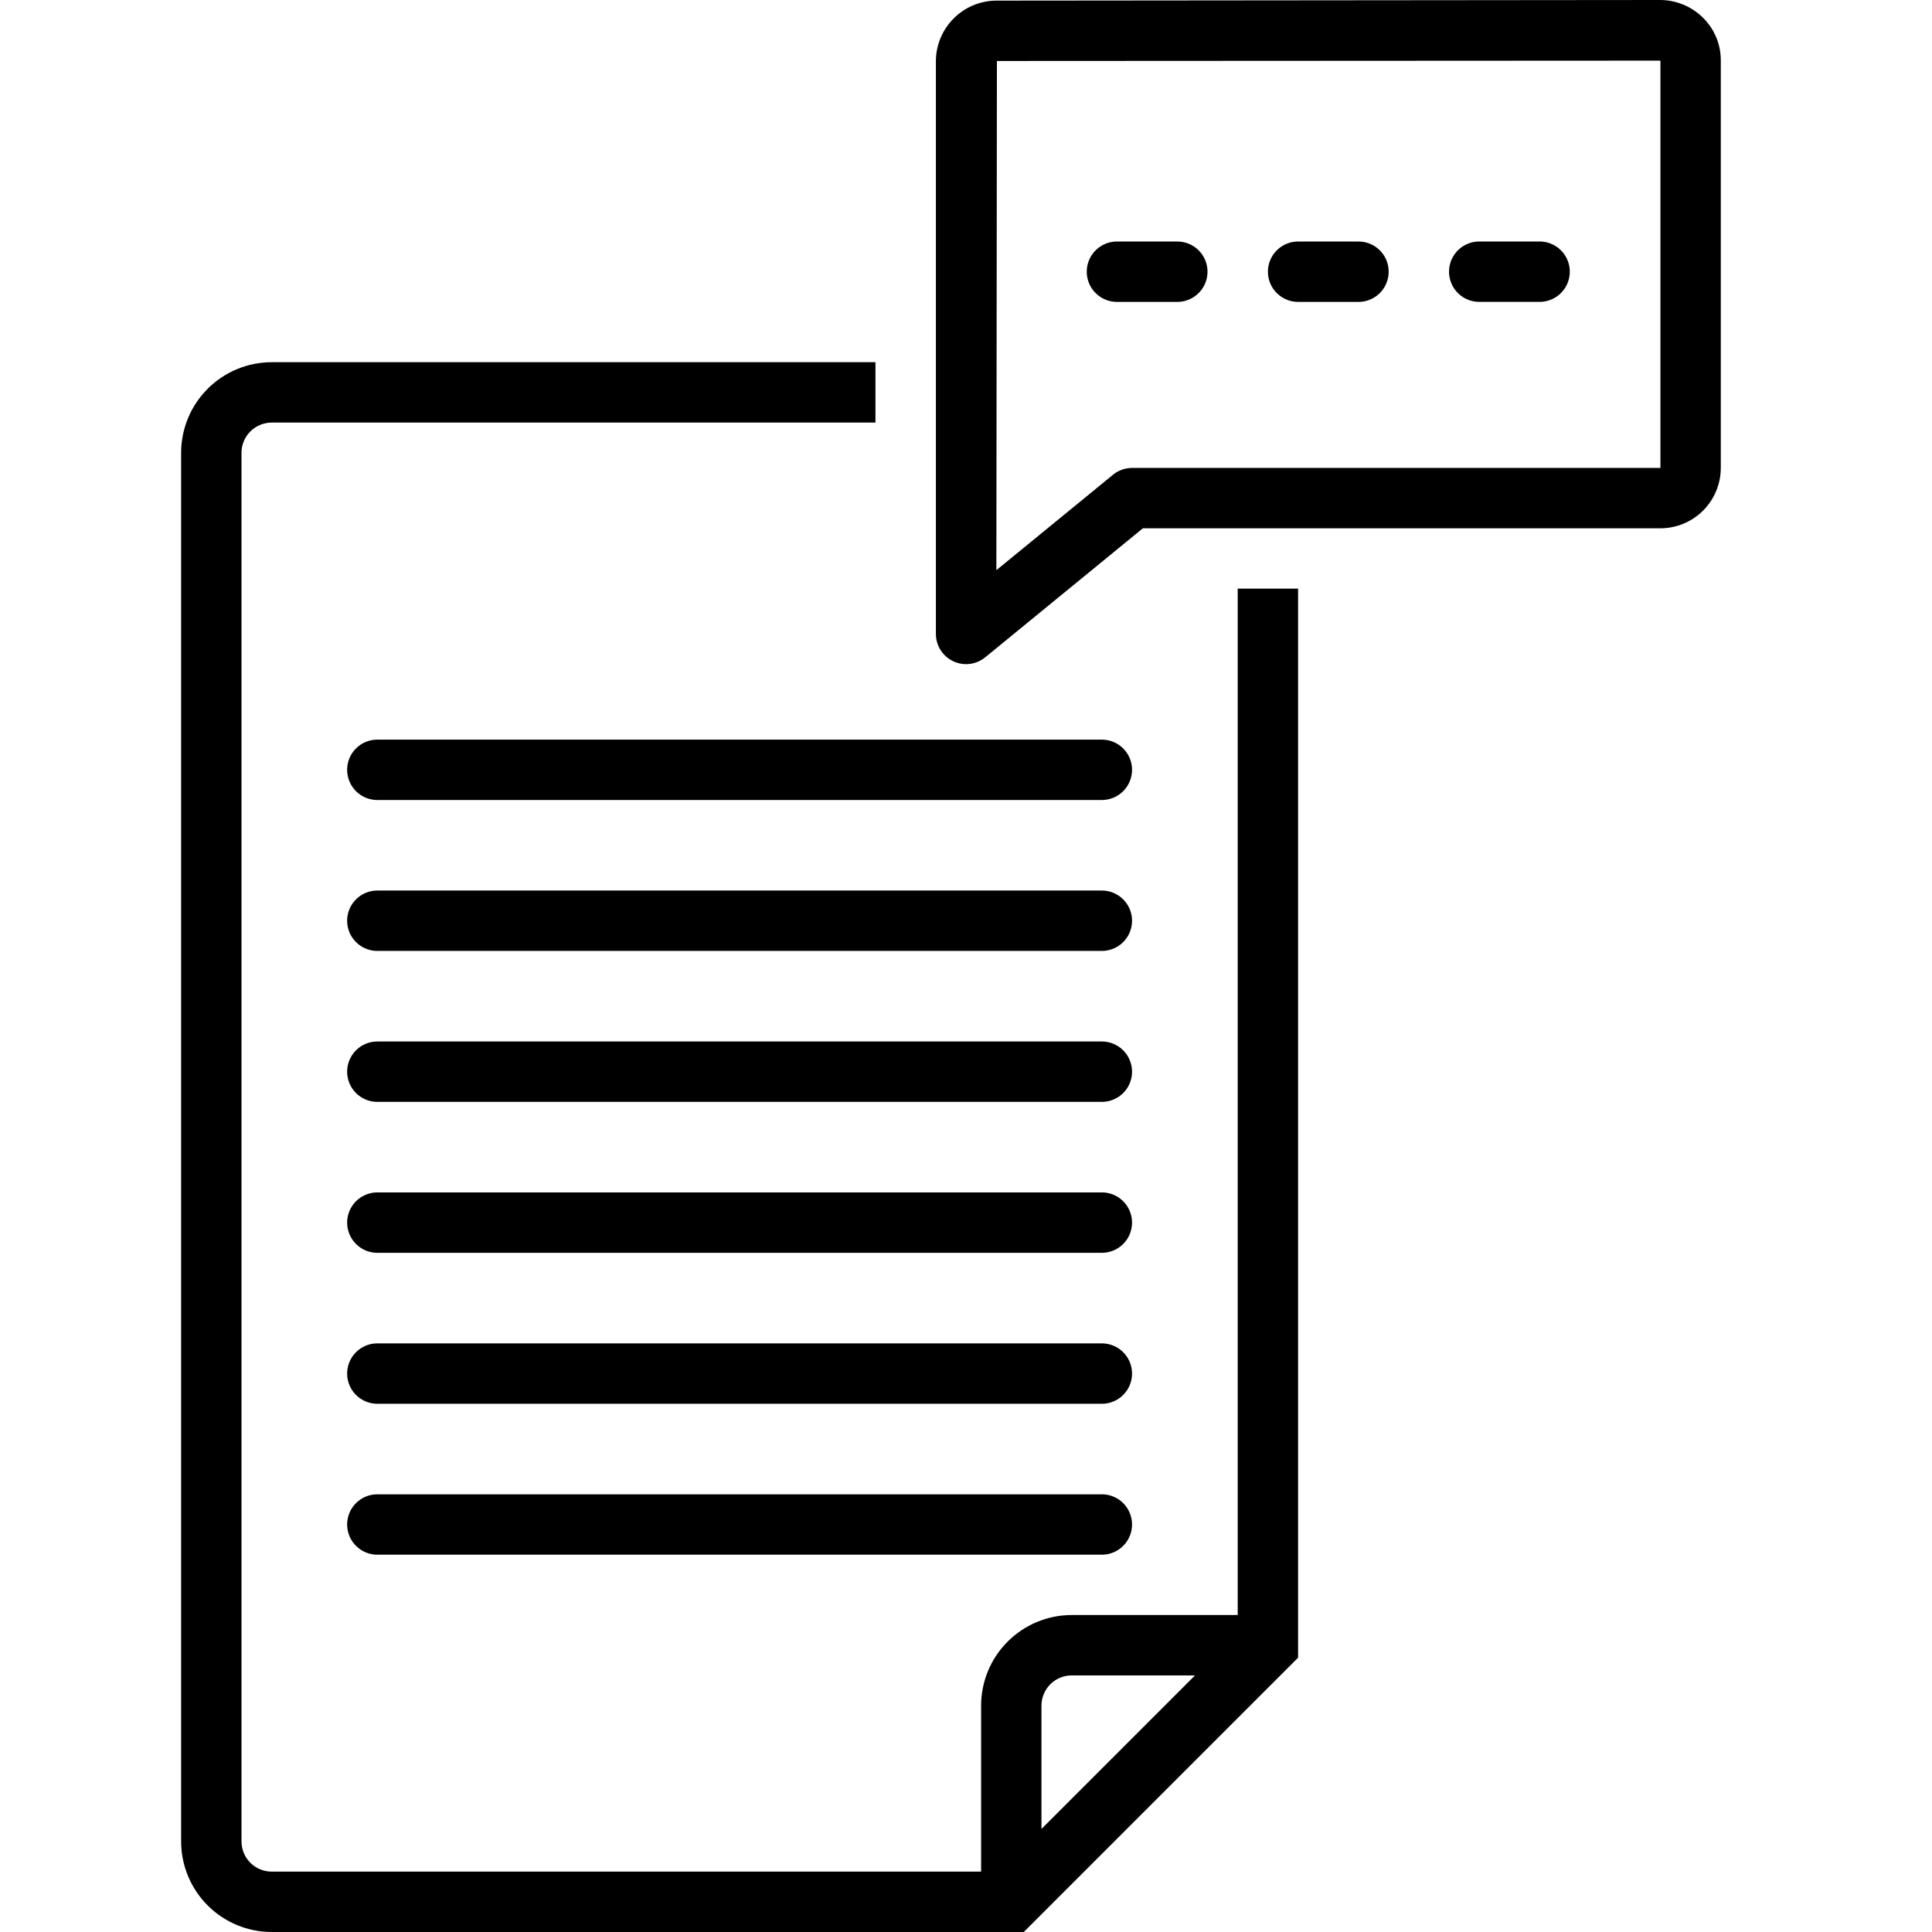 <svg width="88" height="88" viewBox="0 0 88 88" fill="none" xmlns="http://www.w3.org/2000/svg">
<g id="XL / Comment-Document">
<path id="Union" fill-rule="evenodd" clip-rule="evenodd" d="M75.6 1.72022e-05C76.33 -0.003 77.032 0.282 77.553 0.792L77.553 0.792C78.083 1.304 78.381 2.01 78.38 2.747V21.313C78.379 22.042 78.089 22.741 77.573 23.257C77.058 23.772 76.359 24.062 75.629 24.063H52.057L44.875 29.94C44.605 30.161 44.261 30.271 43.913 30.248C43.565 30.225 43.238 30.07 43 29.815C42.762 29.56 42.629 29.225 42.629 28.876V2.775C42.634 2.043 42.929 1.343 43.45 0.828C43.97 0.313 44.673 0.025 45.406 0.028L75.598 1.72022e-05H75.6ZM51.567 21.313H75.63L75.63 2.762L45.408 2.778L45.383 25.971L50.696 21.624C50.942 21.423 51.249 21.313 51.567 21.313ZM50.188 33.689H17.187C16.696 33.689 16.242 33.951 15.996 34.376C15.751 34.802 15.751 35.326 15.996 35.751C16.242 36.177 16.696 36.439 17.187 36.439H50.188C50.679 36.439 51.133 36.177 51.379 35.751C51.624 35.326 51.624 34.802 51.379 34.376C51.133 33.951 50.679 33.689 50.188 33.689ZM50.188 40.563H17.187C16.696 40.563 16.242 40.825 15.996 41.251C15.751 41.676 15.751 42.2 15.996 42.626C16.242 43.051 16.696 43.313 17.187 43.313H50.188C50.679 43.313 51.133 43.051 51.379 42.626C51.624 42.2 51.624 41.676 51.379 41.251C51.133 40.825 50.679 40.563 50.188 40.563ZM17.187 47.439H50.188C50.679 47.439 51.133 47.701 51.379 48.127C51.624 48.552 51.624 49.076 51.379 49.502C51.133 49.927 50.679 50.189 50.188 50.189H17.187C16.696 50.189 16.242 49.927 15.996 49.502C15.751 49.076 15.751 48.552 15.996 48.127C16.242 47.701 16.696 47.439 17.187 47.439ZM50.188 54.313H17.187C16.696 54.313 16.242 54.576 15.996 55.001C15.751 55.426 15.751 55.951 15.996 56.376C16.242 56.801 16.696 57.064 17.187 57.064H50.188C50.679 57.064 51.133 56.801 51.379 56.376C51.624 55.951 51.624 55.426 51.379 55.001C51.133 54.576 50.679 54.313 50.188 54.313ZM17.187 61.189H50.188C50.679 61.189 51.133 61.452 51.379 61.877C51.624 62.302 51.624 62.827 51.379 63.252C51.133 63.677 50.679 63.94 50.188 63.94H17.187C16.696 63.94 16.242 63.677 15.996 63.252C15.751 62.827 15.751 62.302 15.996 61.877C16.242 61.452 16.696 61.189 17.187 61.189ZM50.188 68.064H17.187C16.696 68.064 16.242 68.326 15.996 68.751C15.751 69.177 15.751 69.701 15.996 70.126C16.242 70.552 16.696 70.814 17.187 70.814H50.188C50.679 70.814 51.133 70.552 51.379 70.126C51.624 69.701 51.624 69.177 51.379 68.751C51.133 68.326 50.679 68.064 50.188 68.064ZM50.875 13.751H53.625C54.116 13.751 54.57 13.488 54.816 13.063C55.061 12.638 55.061 12.113 54.816 11.688C54.57 11.263 54.116 11.001 53.625 11.001H50.875C50.384 11.001 49.93 11.263 49.684 11.688C49.439 12.113 49.439 12.638 49.684 13.063C49.93 13.488 50.384 13.751 50.875 13.751ZM61.877 13.751H59.127C58.636 13.751 58.182 13.489 57.936 13.063C57.691 12.638 57.691 12.114 57.936 11.688C58.182 11.263 58.636 11.001 59.127 11.001H61.877C62.368 11.001 62.822 11.263 63.068 11.688C63.313 12.114 63.313 12.638 63.068 13.063C62.822 13.489 62.368 13.751 61.877 13.751ZM67.377 13.75H70.127C70.618 13.75 71.072 13.488 71.318 13.063C71.563 12.637 71.563 12.113 71.318 11.688C71.072 11.262 70.618 11 70.127 11H67.377C66.886 11 66.432 11.262 66.186 11.688C65.941 12.113 65.941 12.637 66.186 13.063C66.432 13.488 66.886 13.75 67.377 13.75ZM48.813 73.562H56.376L56.376 26.811H59.126V75.507L46.633 88H12.375C11.281 87.999 10.233 87.564 9.459 86.791C8.686 86.017 8.251 84.969 8.25 83.875V20.623C8.251 19.53 8.686 18.481 9.459 17.708C10.233 16.934 11.281 16.499 12.375 16.498H39.876V19.248H12.375C12.01 19.249 11.661 19.393 11.403 19.651C11.145 19.909 11 20.259 11 20.623V83.875C11 84.24 11.145 84.589 11.403 84.847C11.661 85.105 12.01 85.25 12.375 85.25H44.688V77.688C44.689 76.594 45.124 75.545 45.898 74.772C46.671 73.999 47.719 73.564 48.813 73.562ZM47.437 77.688V83.306L54.43 76.313H48.812C48.448 76.313 48.098 76.458 47.84 76.716C47.583 76.974 47.438 77.323 47.437 77.688Z" fill="black"/>
</g>
</svg>
